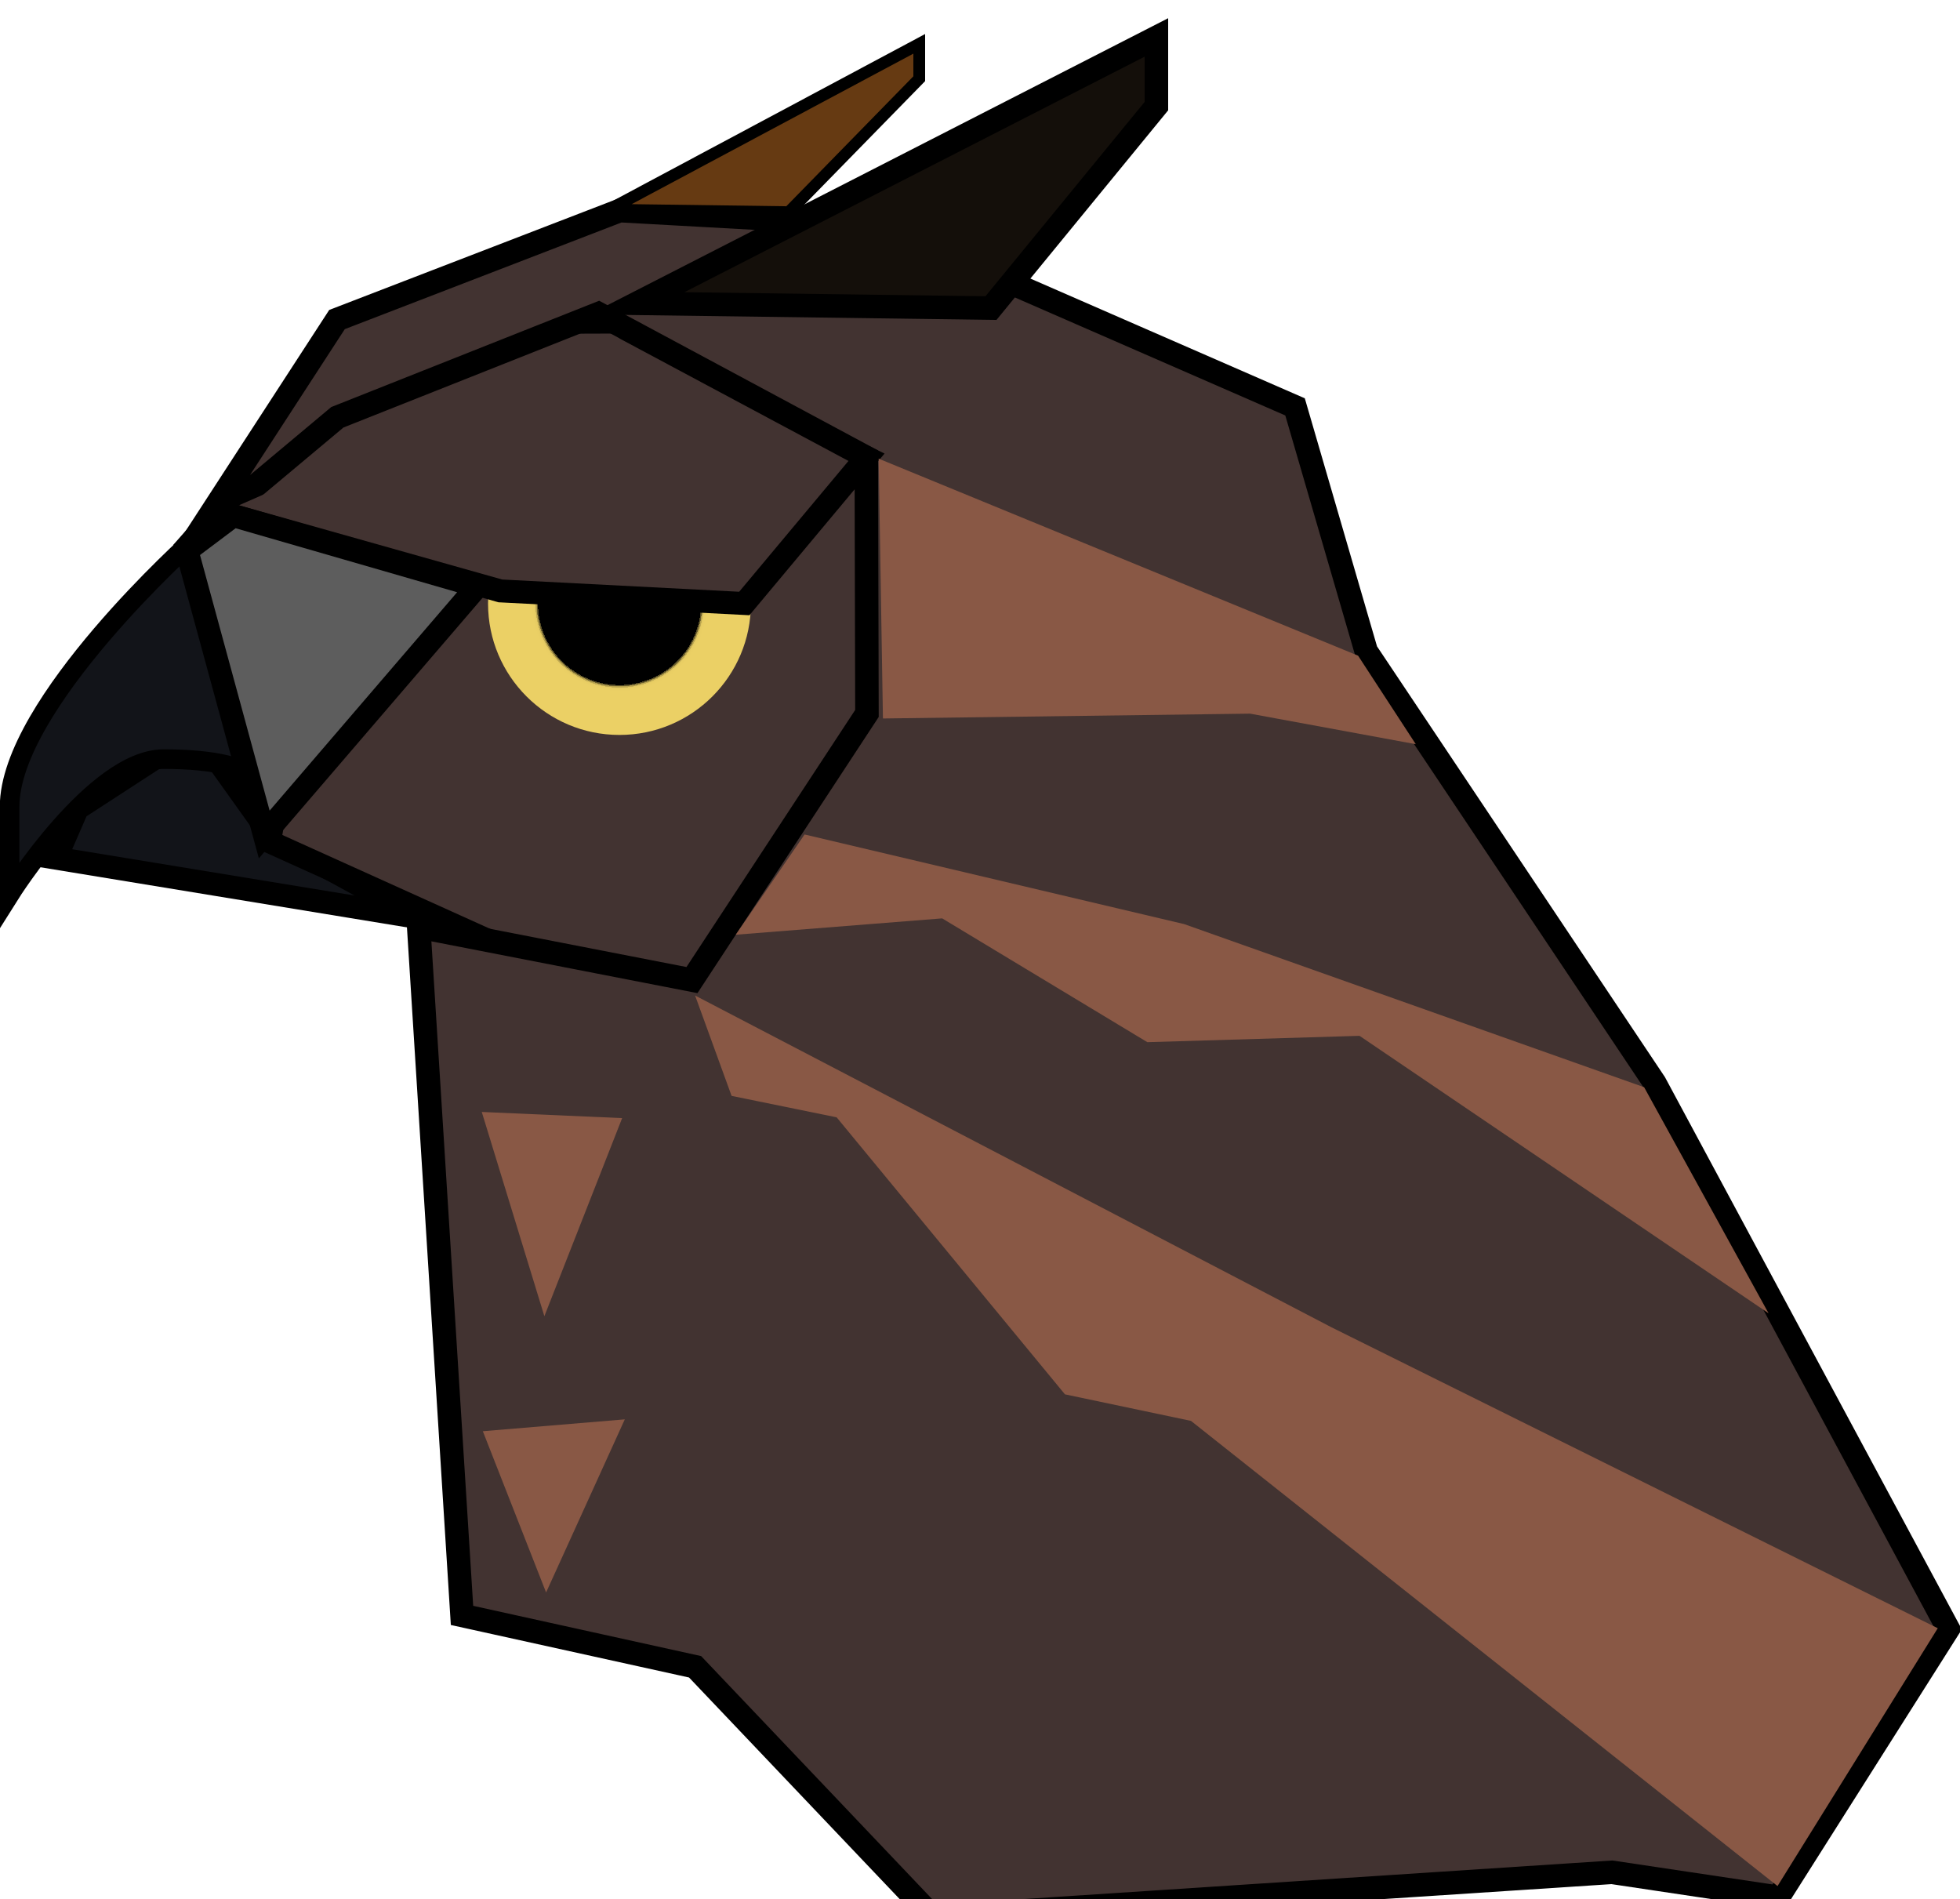 <svg class="bird owl" xmlns="http://www.w3.org/2000/svg" xmlns:xlink="http://www.w3.org/1999/xlink" viewBox="0 0 500 484.5">
  <defs>
    <radialGradient id="owl-radial-gradient" cx="3874.53" cy="153.94" r="33.53" gradientTransform="translate(-3716.5)" gradientUnits="userSpaceOnUse">
      <stop offset="0.62"/>
      <stop offset="0.62" stop-color="#252110"/>
      <stop offset="0.62" stop-color="#4e4522"/>
      <stop offset="0.63" stop-color="#746732"/>
      <stop offset="0.63" stop-color="#948340"/>
      <stop offset="0.63" stop-color="#b09b4b"/>
      <stop offset="0.64" stop-color="#c6af55"/>
      <stop offset="0.64" stop-color="#d7be5c"/>
      <stop offset="0.64" stop-color="#e2c861"/>
      <stop offset="0.65" stop-color="#e9ce64"/>
      <stop offset="0.67" stop-color="#ebd065"/>
    </radialGradient>
  </defs>
  <polygon points="19.74 206.25 14.24 218.9 106.86 234.09 69.58 213.67 54.47 192.51 43.56 190.77 19.74 206.25" style="fill: #121419;stroke: #000;stroke-miterlimit: 10;stroke-width: 5.851px"/>
  <polygon points="98.01 82.35 48.65 138.36 78.65 156.9 68.76 214.72 126.01 240.58 184.57 283.94 264.45 318.39 295.21 140.63 260.54 92.17 254.92 81.83 98.01 82.35" style="fill: #423331;stroke: #000;stroke-miterlimit: 10;stroke-width: 5.851px"/>
  <circle cx="158.03" cy="153.94" r="33.53" style="fill: url(#owl-radial-gradient)"/>
  <polyline points="226.63 54.58 218.38 57.06 158.07 53.72 85.97 81.51 50.37 136.31 86.06 106.44 152.66 80.01 221 116.7 221.16 181.99 176.52 250 106.81 236.43 117.86 412.06 177.32 425.17 237.94 488.94 411.21 477.59 453.65 483.94 497 415.5 422.15 276.29 348.53 166.16 330.37 103.79 256.85 71.71 226.55 54.58 226.55 54.58" style="fill: #423331;stroke: #000;stroke-miterlimit: 10;stroke-width: 6px"/>
  <path d="M68,203.16s1.74-9.52-26.25-9.52c-17.62,0-39.3,34.51-39.3,34.51V205.79c0-26.2,46.8-68,46.8-68" style="fill: #121419;stroke: #000;stroke-miterlimit: 10;stroke-width: 5px"/>
  <polygon points="162.47 77.37 295 9.55 295 27.07 252.8 78.59 162.47 77.37" style="fill: #140f0a;stroke: #000;stroke-miterlimit: 10;stroke-width: 6px"/>
  <g>
    <polyline points="56.73 130.74 127.67 150.73 189.88 153.94 221 116.7 158.03 86.33" style="fill: #423331"/>
    <polygon points="57.53 127.92 128.46 147.92 127.82 147.81 190.03 151.02 187.63 152.06 218.75 114.82 219.72 119.33 158.03 86.33 159.3 83.69 222.27 114.06 225.65 115.69 223.24 118.57 192.12 155.81 191.18 156.94 189.72 156.86 127.52 153.65 127.19 153.64 126.87 153.55 55.94 133.56 57.53 127.92"/>
  </g>
  <polygon points="47.68 140.43 59.52 131.53 121.8 149.52 67.41 212.86 47.68 140.43" style="fill: #5d5d5d;stroke: #000;stroke-miterlimit: 10;stroke-width: 5.85px"/>
  <polygon points="224.15 117 346.45 167.25 361.17 189.83 318.91 182.04 225.24 183.27 224.15 117" style="fill: #895845"/>
  <polygon points="139.31 406.21 123.17 365.08 159.39 362.05 139.31 406.21" style="fill: #895845"/>
  <polygon points="138.87 335.74 122.9 283.64 158.71 285.21 138.87 335.74" style="fill: #895845"/>
  <polygon points="187.69 238.43 205.25 212.86 302.08 235.72 419.42 277.33 451.17 335 346.82 264.22 292.69 265.84 240.35 234.26 187.69 238.43" style="fill: #895845"/>
  <polygon points="186.63 279.54 177.32 253.94 339.62 338.55 494.33 415.33 453.45 481.1 303.82 362.44 271.67 355.67 213.43 285.01 186.63 279.54" style="fill: #895845"/>
  <polygon points="155.29 53.5 234.5 11.18 234.5 20.08 201.21 54.12 155.29 53.5" style="fill: #663a12;stroke: #000;stroke-miterlimit: 10;stroke-width: 3px"/>
</svg>
